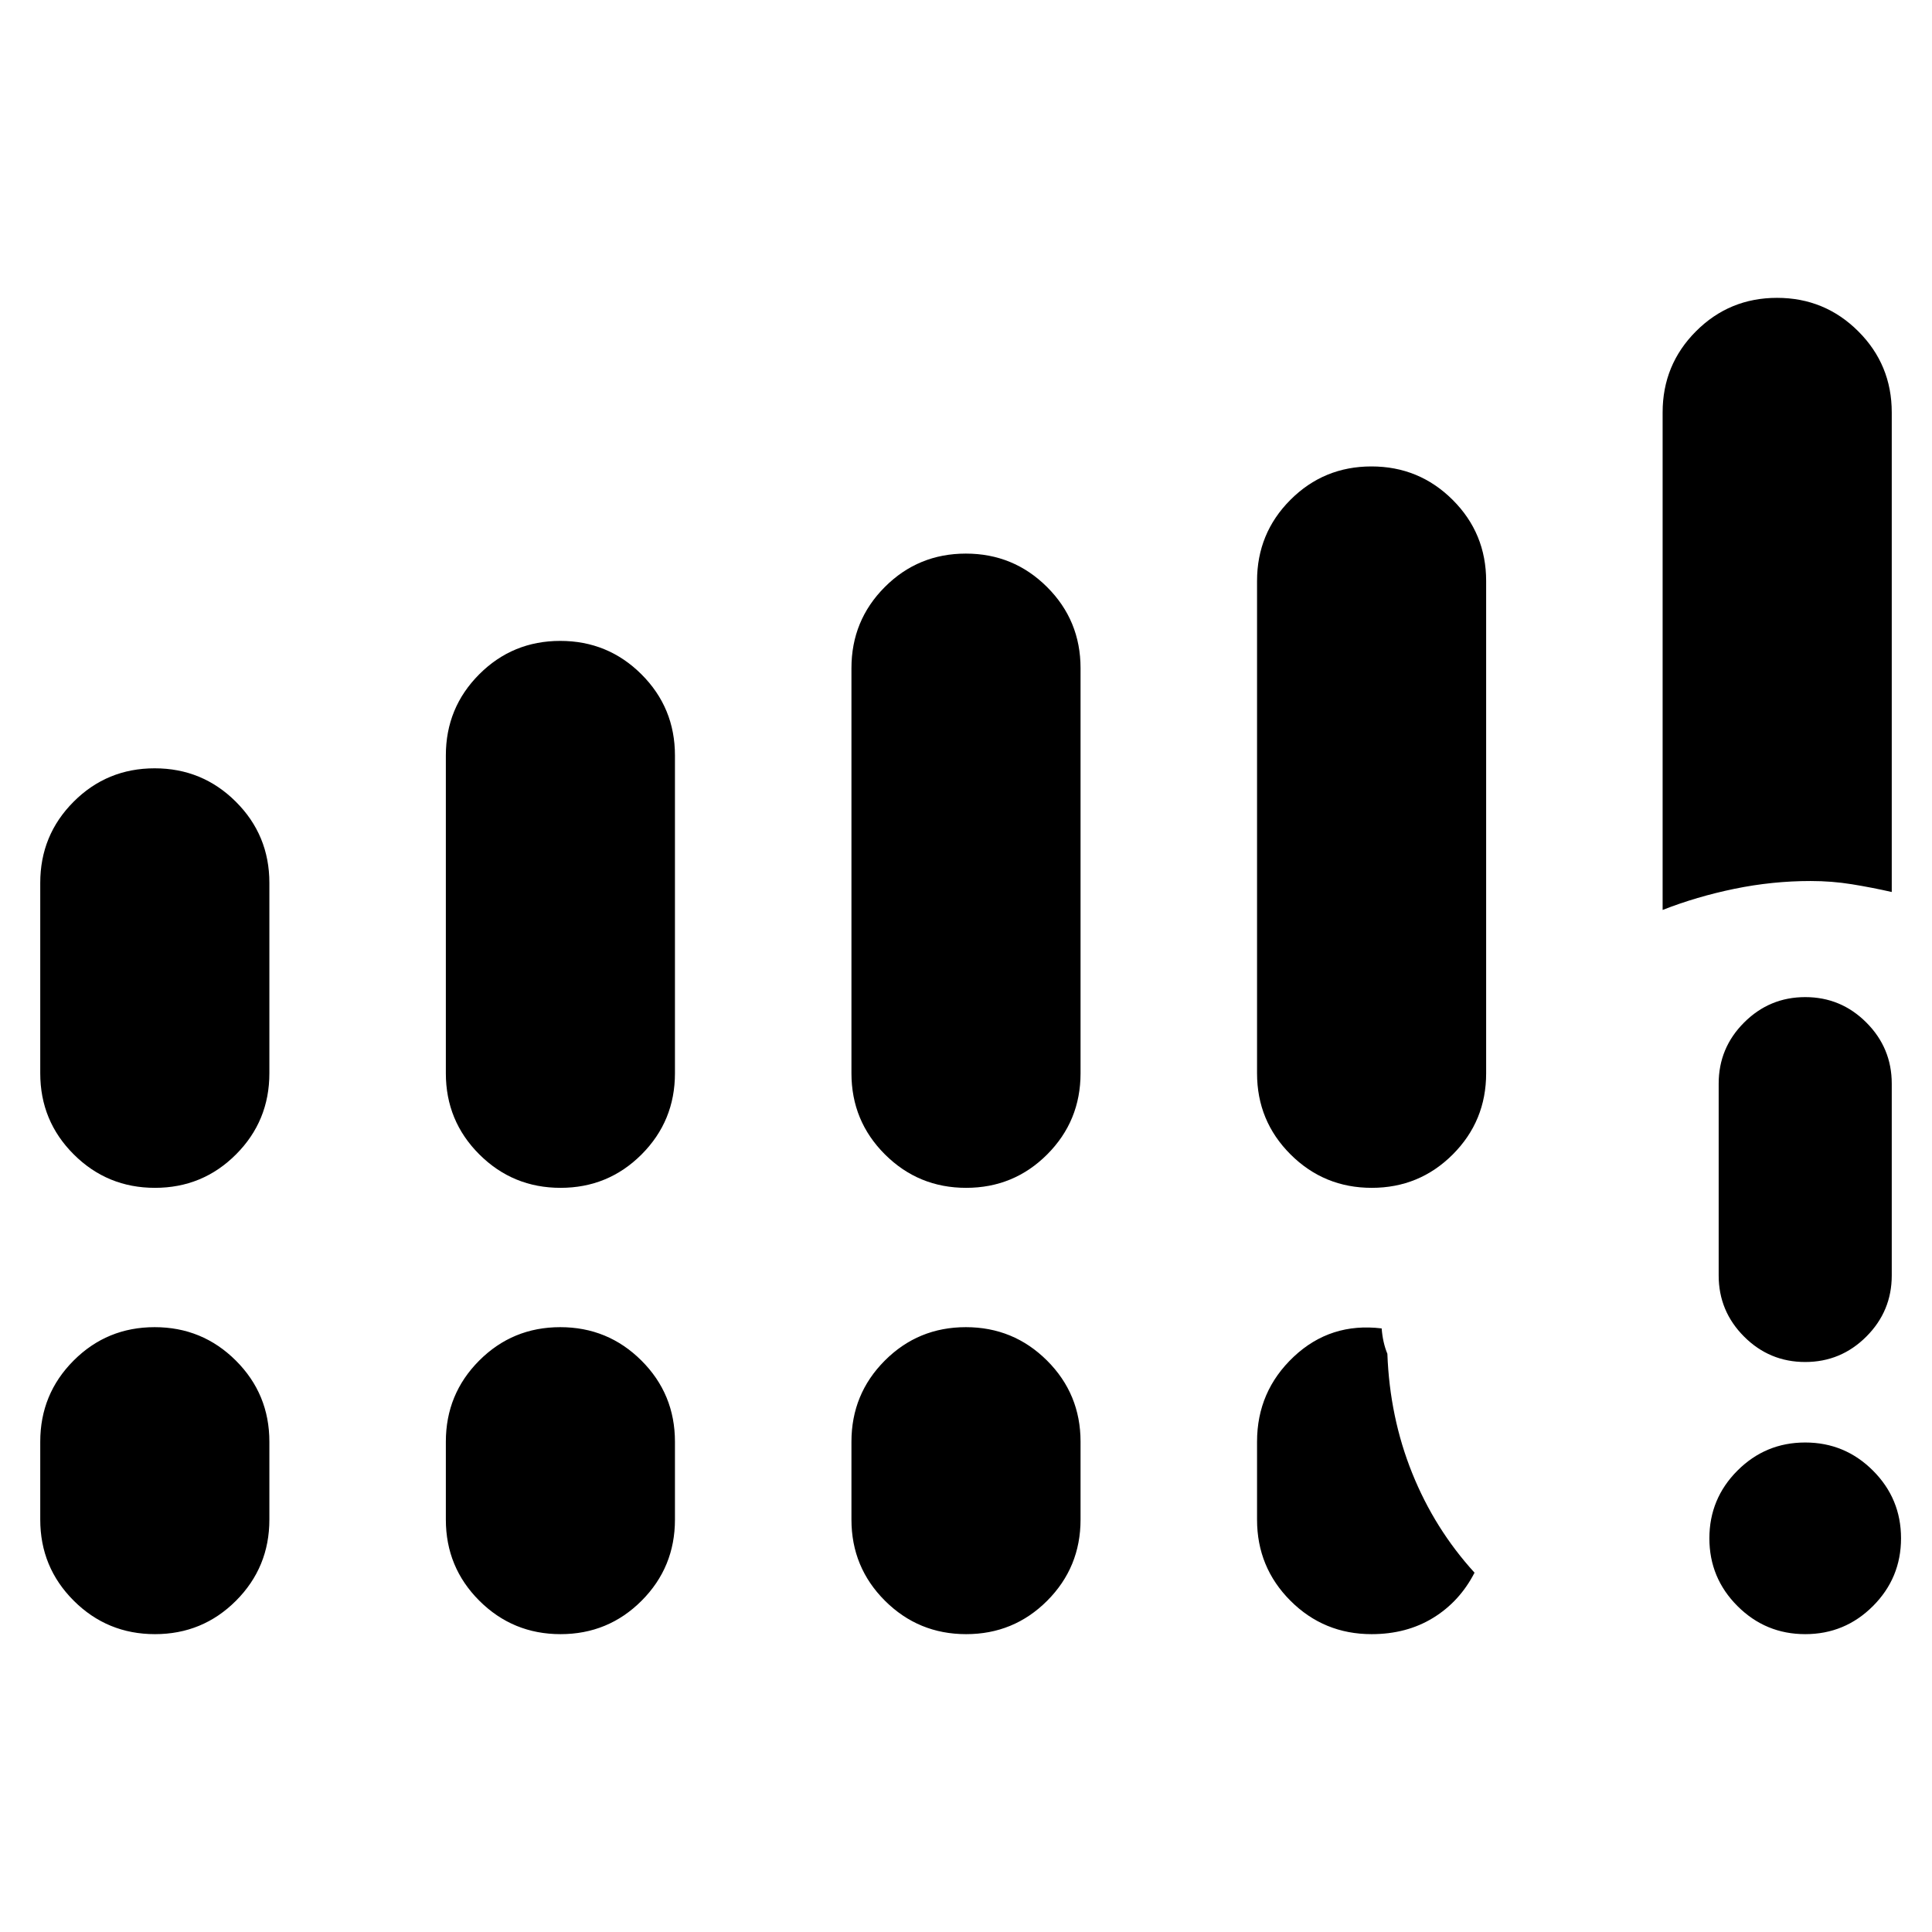 <svg xmlns="http://www.w3.org/2000/svg" height="24" viewBox="0 -960 960 960" width="24"><path d="M897.01-148q-19.7 0-33.66-13.95-13.97-13.95-13.97-33.65 0-19.71 13.95-33.67t33.66-13.96q19.7 0 33.66 13.95 13.96 13.94 13.96 33.65t-13.94 33.67Q916.72-148 897.01-148ZM854-326.23v-95.31q0-17.75 12.63-30.37 12.63-12.63 30.38-12.63 17.76 0 30.37 12.63Q940-439.29 940-421.54v95.31q0 17.75-12.63 30.37-12.63 12.63-30.38 12.63-17.76 0-30.37-12.63Q854-308.48 854-326.23ZM20-426.69v-94.62q0-23.72 16.58-40.32t40.27-16.6q23.69 0 40.34 16.6 16.66 16.6 16.66 40.32v94.62q0 23.72-16.59 40.32-16.58 16.6-40.26 16.6-23.69 0-40.34-16.6Q20-402.97 20-426.69Zm201.54 0v-157.93q0-23.71 16.58-40.32 16.58-16.6 40.27-16.6 23.69 0 40.34 16.6 16.65 16.61 16.65 40.32v157.93q0 23.72-16.58 40.32t-40.27 16.6q-23.68 0-40.34-16.6-16.65-16.6-16.65-40.32Zm201.54 0V-628q0-23.72 16.58-40.32t40.27-16.6q23.68 0 40.34 16.6 16.65 16.6 16.65 40.32v201.31q0 23.72-16.58 40.32t-40.27 16.6q-23.68 0-40.34-16.6-16.65-16.6-16.65-40.32Zm201.54 0v-244.62q0-23.72 16.58-40.32t40.27-16.6q23.68 0 40.34 16.6 16.65 16.6 16.65 40.32v244.62q0 23.72-16.58 40.32t-40.27 16.6q-23.69 0-40.34-16.6-16.65-16.6-16.65-40.32ZM20-204.92v-38.7q0-23.71 16.58-40.32 16.58-16.6 40.27-16.6 23.69 0 40.34 16.6 16.66 16.61 16.66 40.32v38.7q0 23.71-16.59 40.32Q100.68-148 77-148q-23.69 0-40.34-16.6Q20-181.21 20-204.92Zm201.54 0v-38.7q0-23.71 16.58-40.32 16.58-16.6 40.27-16.6 23.69 0 40.34 16.6 16.65 16.61 16.65 40.32v38.7q0 23.71-16.58 40.32-16.58 16.6-40.27 16.6-23.68 0-40.34-16.6-16.65-16.61-16.65-40.32Zm201.54 0v-38.7q0-23.71 16.58-40.32 16.58-16.6 40.27-16.6 23.68 0 40.34 16.6 16.65 16.61 16.65 40.32v38.7q0 23.71-16.58 40.32-16.58 16.6-40.27 16.6-23.68 0-40.34-16.6-16.65-16.61-16.65-40.32Zm403.07-302.93v-247.23q0-23.71 16.59-40.32Q859.32-812 883-812q23.69 0 40.34 16.6Q940-778.79 940-755.08v238.31q-9.83-2.23-19.81-3.85-9.99-1.61-20.5-1.61-18.99 0-37.82 3.87-18.83 3.88-35.72 10.51ZM624.62-204.92v-38.7q0-25.07 18.23-42.23 18.23-17.15 43.69-14.07.27 3.54.98 6.69.71 3.15 1.86 5.92 1.16 31.54 12.32 59.27 11.15 27.73 30.99 49.5-7.39 14.36-20.58 22.45-13.19 8.09-30.57 8.09-23.72 0-40.32-16.6-16.6-16.61-16.6-40.32Z"/></svg>